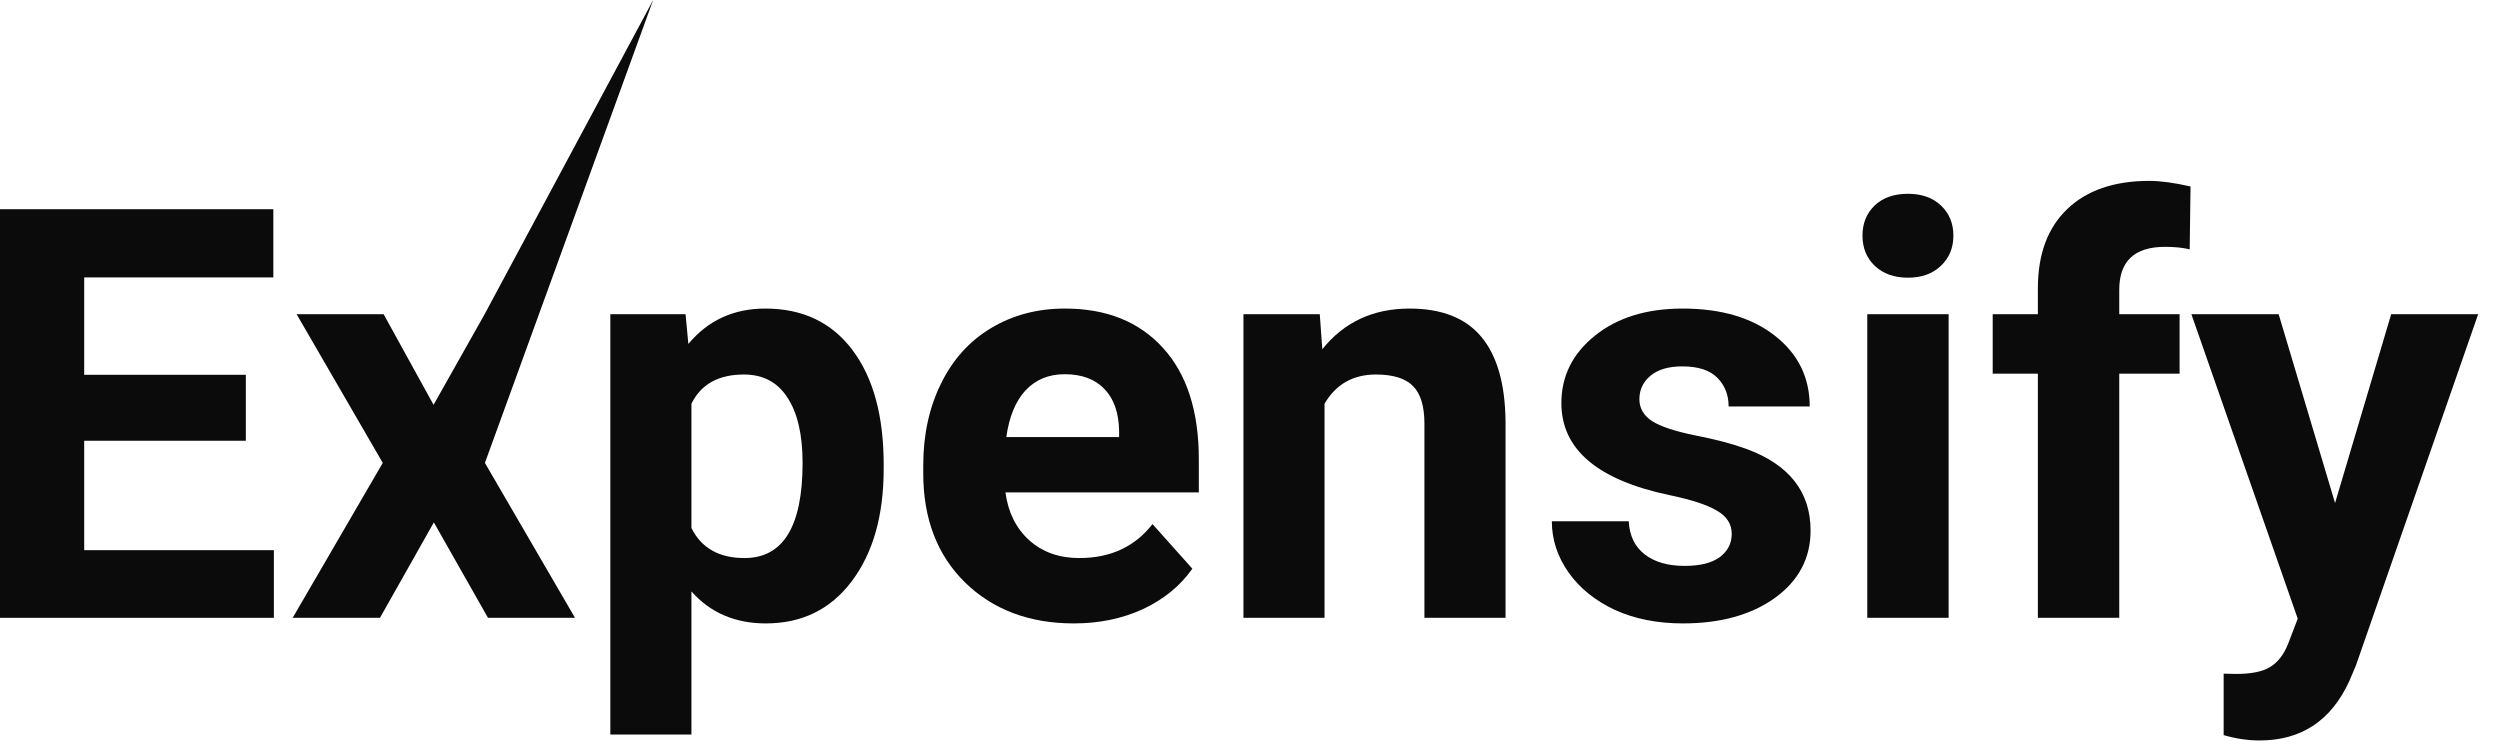 <svg width="87" height="26" viewBox="0 0 87 26" fill="none" xmlns="http://www.w3.org/2000/svg">
<path d="M8.555 15.338H2.93V19.146H9.531V21.5H0V7.281H9.512V9.654H2.93V13.043H8.555V15.338Z" fill="#0C0B0B"/>
<path d="M15.088 14.088L16.865 10.934L22.73 0L16.875 16.109L20.01 21.5H16.982L15.098 18.18L13.223 21.5H10.185L13.32 16.109L10.322 10.934H13.35L15.088 14.088Z" fill="#0C0B0B"/>
<path d="M30.752 16.314C30.752 17.942 30.381 19.247 29.639 20.23C28.903 21.207 27.907 21.695 26.65 21.695C25.583 21.695 24.72 21.324 24.062 20.582V25.562H21.24V10.934H23.857L23.955 11.969C24.639 11.148 25.531 10.738 26.631 10.738C27.933 10.738 28.945 11.22 29.668 12.184C30.391 13.147 30.752 14.475 30.752 16.168V16.314ZM27.93 16.109C27.93 15.126 27.754 14.368 27.402 13.834C27.057 13.3 26.553 13.033 25.889 13.033C25.003 13.033 24.395 13.372 24.062 14.049V18.375C24.408 19.072 25.023 19.42 25.908 19.42C27.256 19.42 27.93 18.316 27.93 16.109Z" fill="#0C0B0B"/>
<path d="M37.373 21.695C35.824 21.695 34.56 21.22 33.584 20.27C32.614 19.319 32.129 18.053 32.129 16.471V16.197C32.129 15.136 32.334 14.189 32.744 13.355C33.154 12.516 33.734 11.871 34.482 11.422C35.238 10.966 36.097 10.738 37.06 10.738C38.506 10.738 39.642 11.194 40.469 12.105C41.302 13.017 41.719 14.309 41.719 15.982V17.135H34.99C35.081 17.825 35.355 18.378 35.81 18.795C36.273 19.212 36.855 19.42 37.559 19.42C38.646 19.42 39.495 19.026 40.107 18.238L41.494 19.791C41.071 20.39 40.498 20.859 39.775 21.197C39.053 21.529 38.252 21.695 37.373 21.695ZM37.051 13.023C36.491 13.023 36.035 13.212 35.684 13.59C35.339 13.967 35.117 14.508 35.02 15.211H38.945V14.986C38.932 14.361 38.763 13.88 38.438 13.541C38.112 13.196 37.65 13.023 37.051 13.023Z" fill="#0C0B0B"/>
<path d="M45.928 10.934L46.016 12.154C46.771 11.21 47.783 10.738 49.053 10.738C50.172 10.738 51.006 11.067 51.553 11.725C52.1 12.382 52.38 13.365 52.393 14.674V21.5H49.57V14.742C49.57 14.143 49.44 13.71 49.18 13.443C48.919 13.17 48.486 13.033 47.881 13.033C47.087 13.033 46.491 13.372 46.094 14.049V21.5H43.272V10.934H45.928Z" fill="#0C0B0B"/>
<path d="M60.264 18.58C60.264 18.235 60.091 17.965 59.746 17.77C59.408 17.568 58.861 17.389 58.105 17.232C55.592 16.705 54.336 15.637 54.336 14.029C54.336 13.092 54.723 12.31 55.498 11.685C56.279 11.054 57.298 10.738 58.555 10.738C59.896 10.738 60.967 11.054 61.768 11.685C62.575 12.317 62.978 13.137 62.978 14.146H60.156C60.156 13.743 60.026 13.411 59.766 13.15C59.505 12.883 59.098 12.75 58.545 12.75C58.07 12.75 57.702 12.857 57.441 13.072C57.181 13.287 57.051 13.56 57.051 13.893C57.051 14.205 57.197 14.459 57.49 14.654C57.79 14.843 58.291 15.009 58.994 15.152C59.697 15.289 60.29 15.445 60.772 15.621C62.262 16.168 63.008 17.115 63.008 18.463C63.008 19.426 62.594 20.208 61.768 20.807C60.941 21.399 59.873 21.695 58.565 21.695C57.679 21.695 56.891 21.539 56.201 21.227C55.518 20.908 54.98 20.475 54.59 19.928C54.199 19.374 54.004 18.779 54.004 18.141H56.68C56.706 18.642 56.891 19.026 57.236 19.293C57.581 19.56 58.044 19.693 58.623 19.693C59.163 19.693 59.57 19.592 59.844 19.391C60.124 19.182 60.264 18.912 60.264 18.58Z" fill="#0C0B0B"/>
<path d="M67.812 21.5H64.981V10.934H67.812V21.5ZM64.814 8.199C64.814 7.776 64.954 7.428 65.234 7.154C65.521 6.881 65.908 6.744 66.397 6.744C66.878 6.744 67.262 6.881 67.549 7.154C67.835 7.428 67.978 7.776 67.978 8.199C67.978 8.629 67.832 8.98 67.539 9.254C67.253 9.527 66.872 9.664 66.397 9.664C65.921 9.664 65.537 9.527 65.244 9.254C64.958 8.98 64.814 8.629 64.814 8.199Z" fill="#0C0B0B"/>
<path d="M70.918 21.5V13.004H69.346V10.934H70.918V10.035C70.918 8.85 71.257 7.932 71.934 7.281C72.617 6.624 73.571 6.295 74.795 6.295C75.186 6.295 75.664 6.36 76.231 6.49L76.201 8.678C75.967 8.619 75.68 8.59 75.342 8.59C74.281 8.59 73.75 9.088 73.75 10.084V10.934H75.85V13.004H73.75V21.5H70.918Z" fill="#0C0B0B"/>
<path d="M81.26 17.506L83.213 10.934H86.24L81.992 23.141L81.758 23.697C81.126 25.078 80.085 25.768 78.633 25.768C78.223 25.768 77.806 25.706 77.383 25.582V23.443L77.812 23.453C78.346 23.453 78.743 23.372 79.004 23.209C79.271 23.046 79.479 22.776 79.629 22.398L79.961 21.529L76.26 10.934H79.297L81.26 17.506Z" fill="#0C0B0B"/>
</svg>
